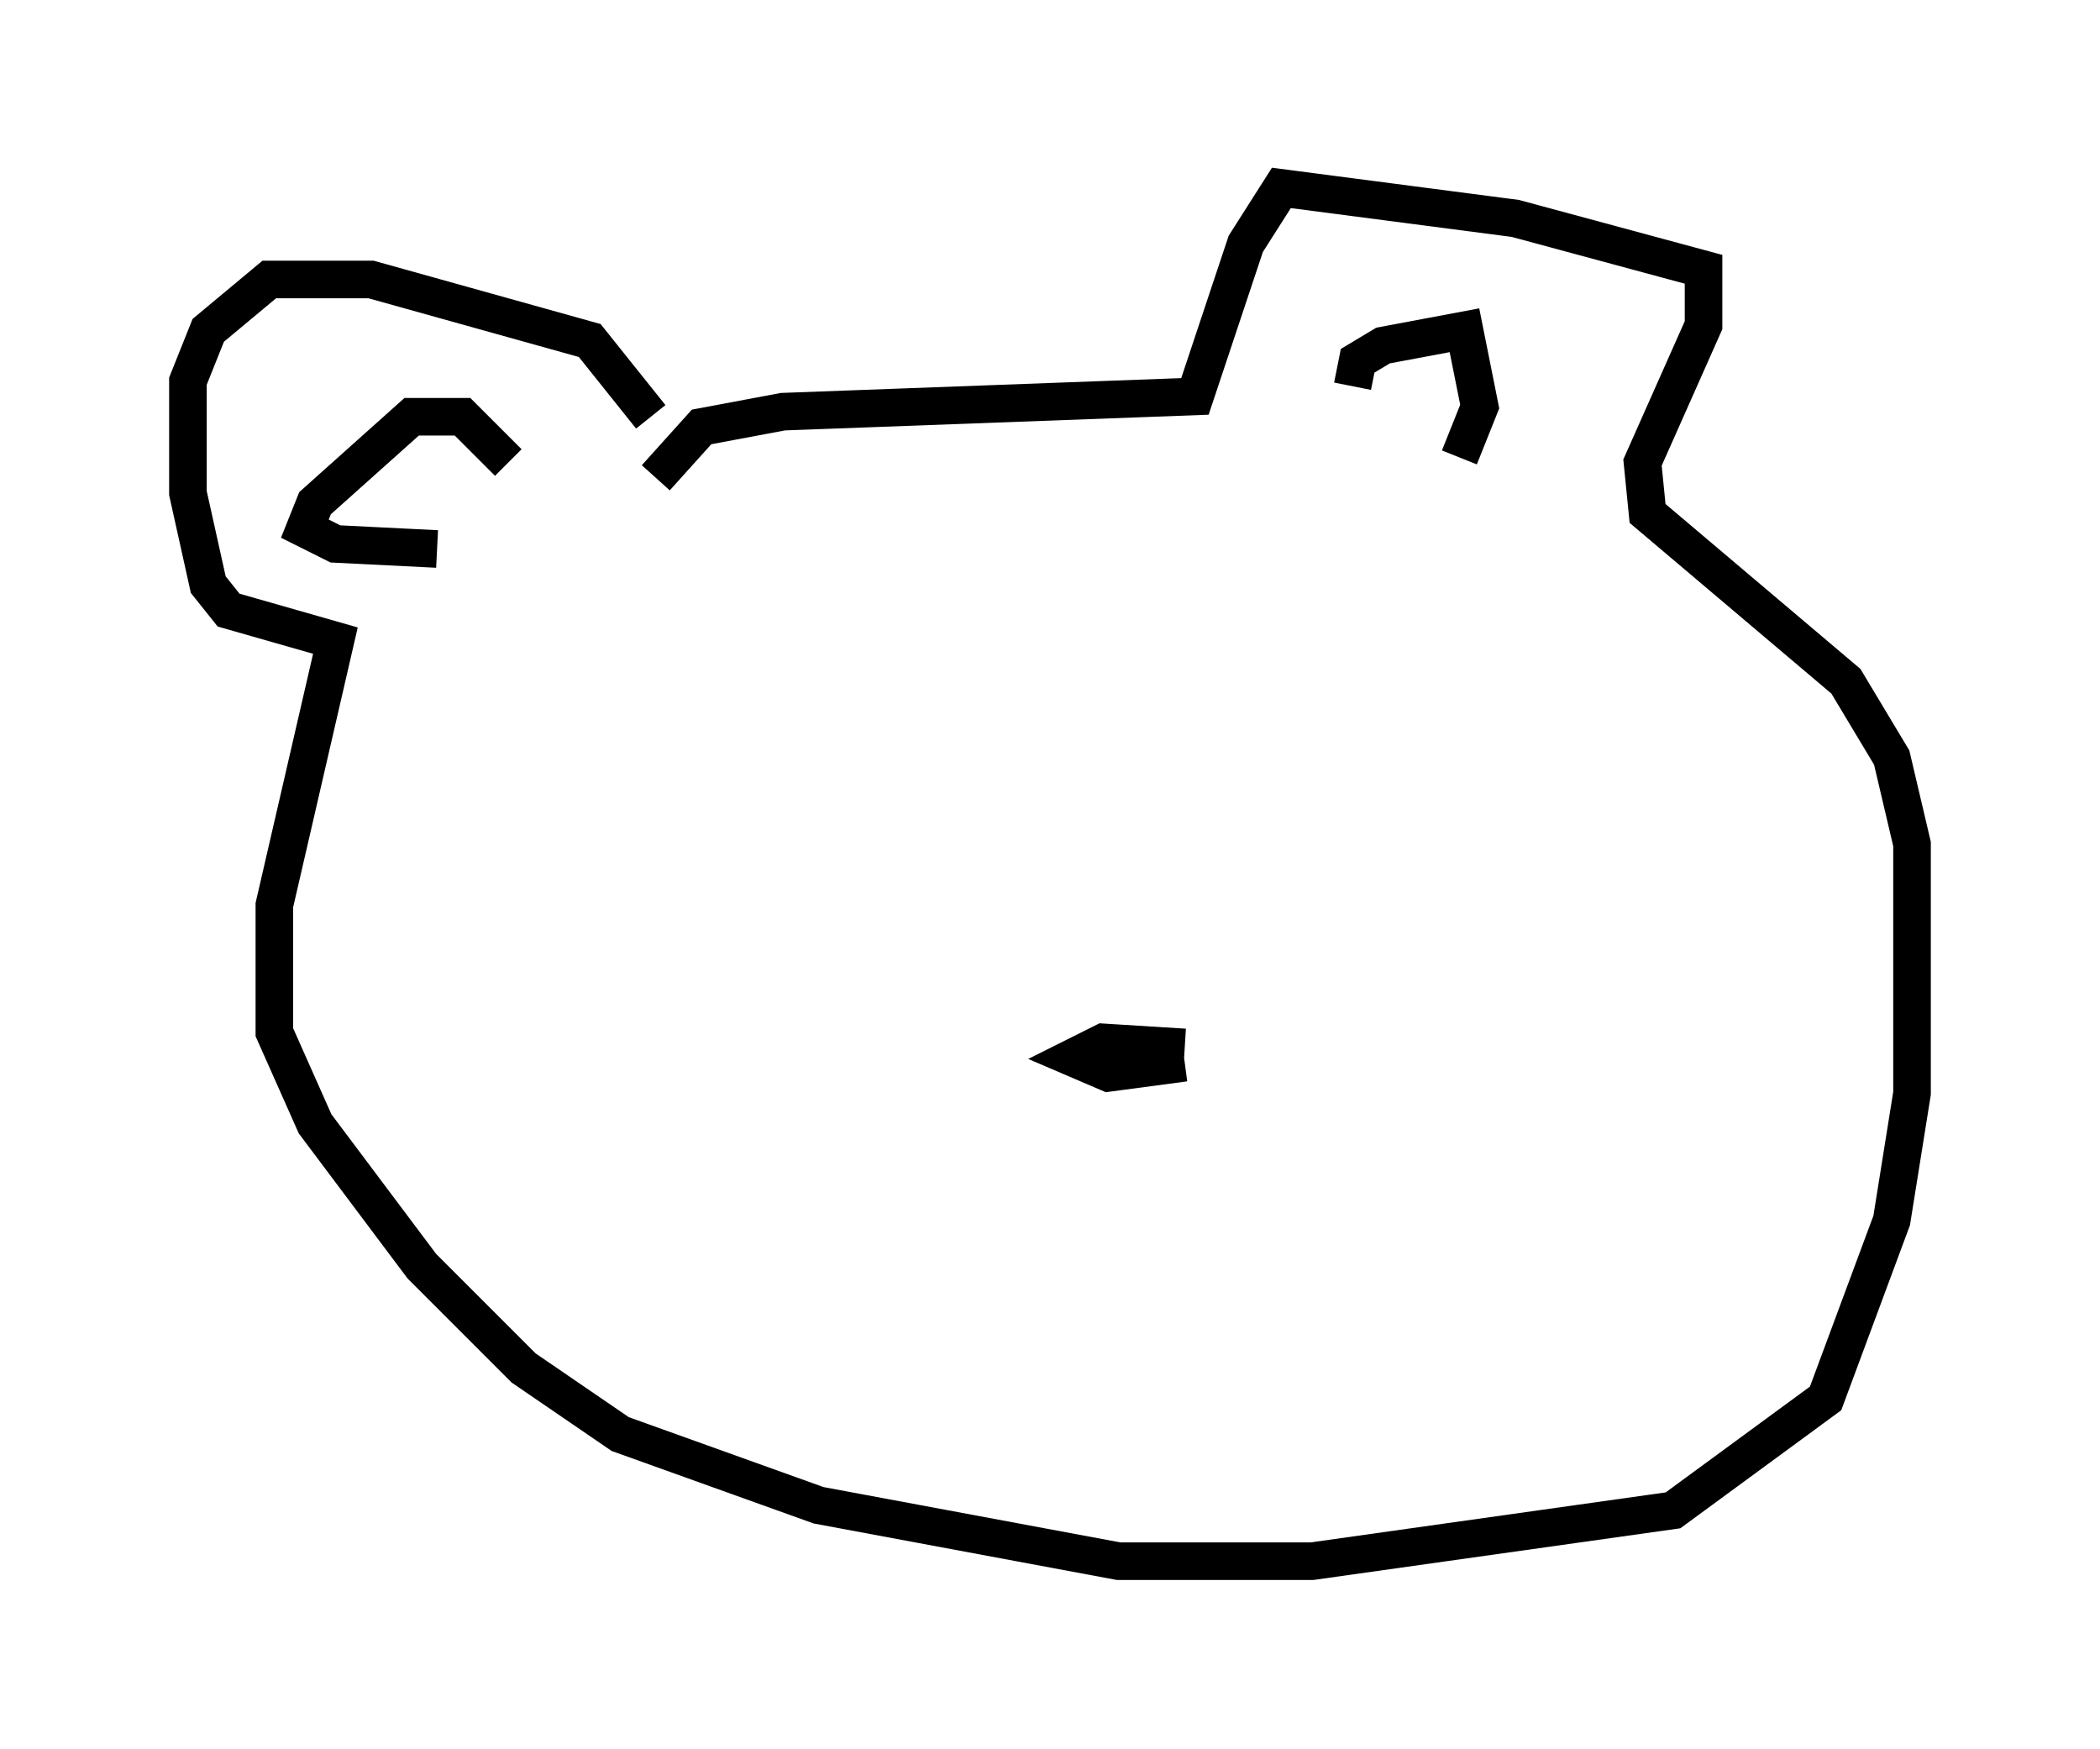 <?xml version="1.0" encoding="utf-8" ?>
<svg baseProfile="full" height="46.535" version="1.1" width="55.872" xmlns="http://www.w3.org/2000/svg" xmlns:ev="http://www.w3.org/2001/xml-events" xmlns:xlink="http://www.w3.org/1999/xlink"><defs /><rect fill="white" height="46.535" width="55.872" x="0" y="0" /><path d="M17.449, 11.901 m-0.135, -0.812 l-1.624, -2.03 -5.819, -1.624 l-2.706, 0.0 -1.624, 1.353 l-0.541, 1.353 0.0, 2.977 l0.541, 2.436 0.541, 0.677 l2.842, 0.812 -1.624, 7.036 l0.0, 3.383 1.083, 2.436 l2.842, 3.789 2.706, 2.706 l2.571, 1.759 5.277, 1.894 l7.984, 1.488 5.142, 0.0 l9.607, -1.353 4.059, -2.977 l1.759, -4.736 0.541, -3.383 l0.0, -6.631 -0.541, -2.3 l-1.218, -2.03 -5.277, -4.465 l-0.135, -1.353 1.624, -3.654 l0.0, -1.488 -5.007, -1.353 l-6.225, -0.812 -0.947, 1.488 l-1.353, 4.059 -10.961, 0.406 l-2.165, 0.406 -1.218, 1.353 m-3.924, -0.406 l-1.218, -1.218 -1.353, 0.0 l-2.571, 2.3 -0.271, 0.677 l0.812, 0.406 2.706, 0.135 m24.357, -4.33 l0.135, -0.677 0.677, -0.406 l2.165, -0.406 0.406, 2.03 l-0.541, 1.353 m-7.307, 15.697 l-2.165, -0.135 -0.812, 0.406 l0.947, 0.406 2.03, -0.271 " fill="none" stroke="black" stroke-width="1" /></svg>